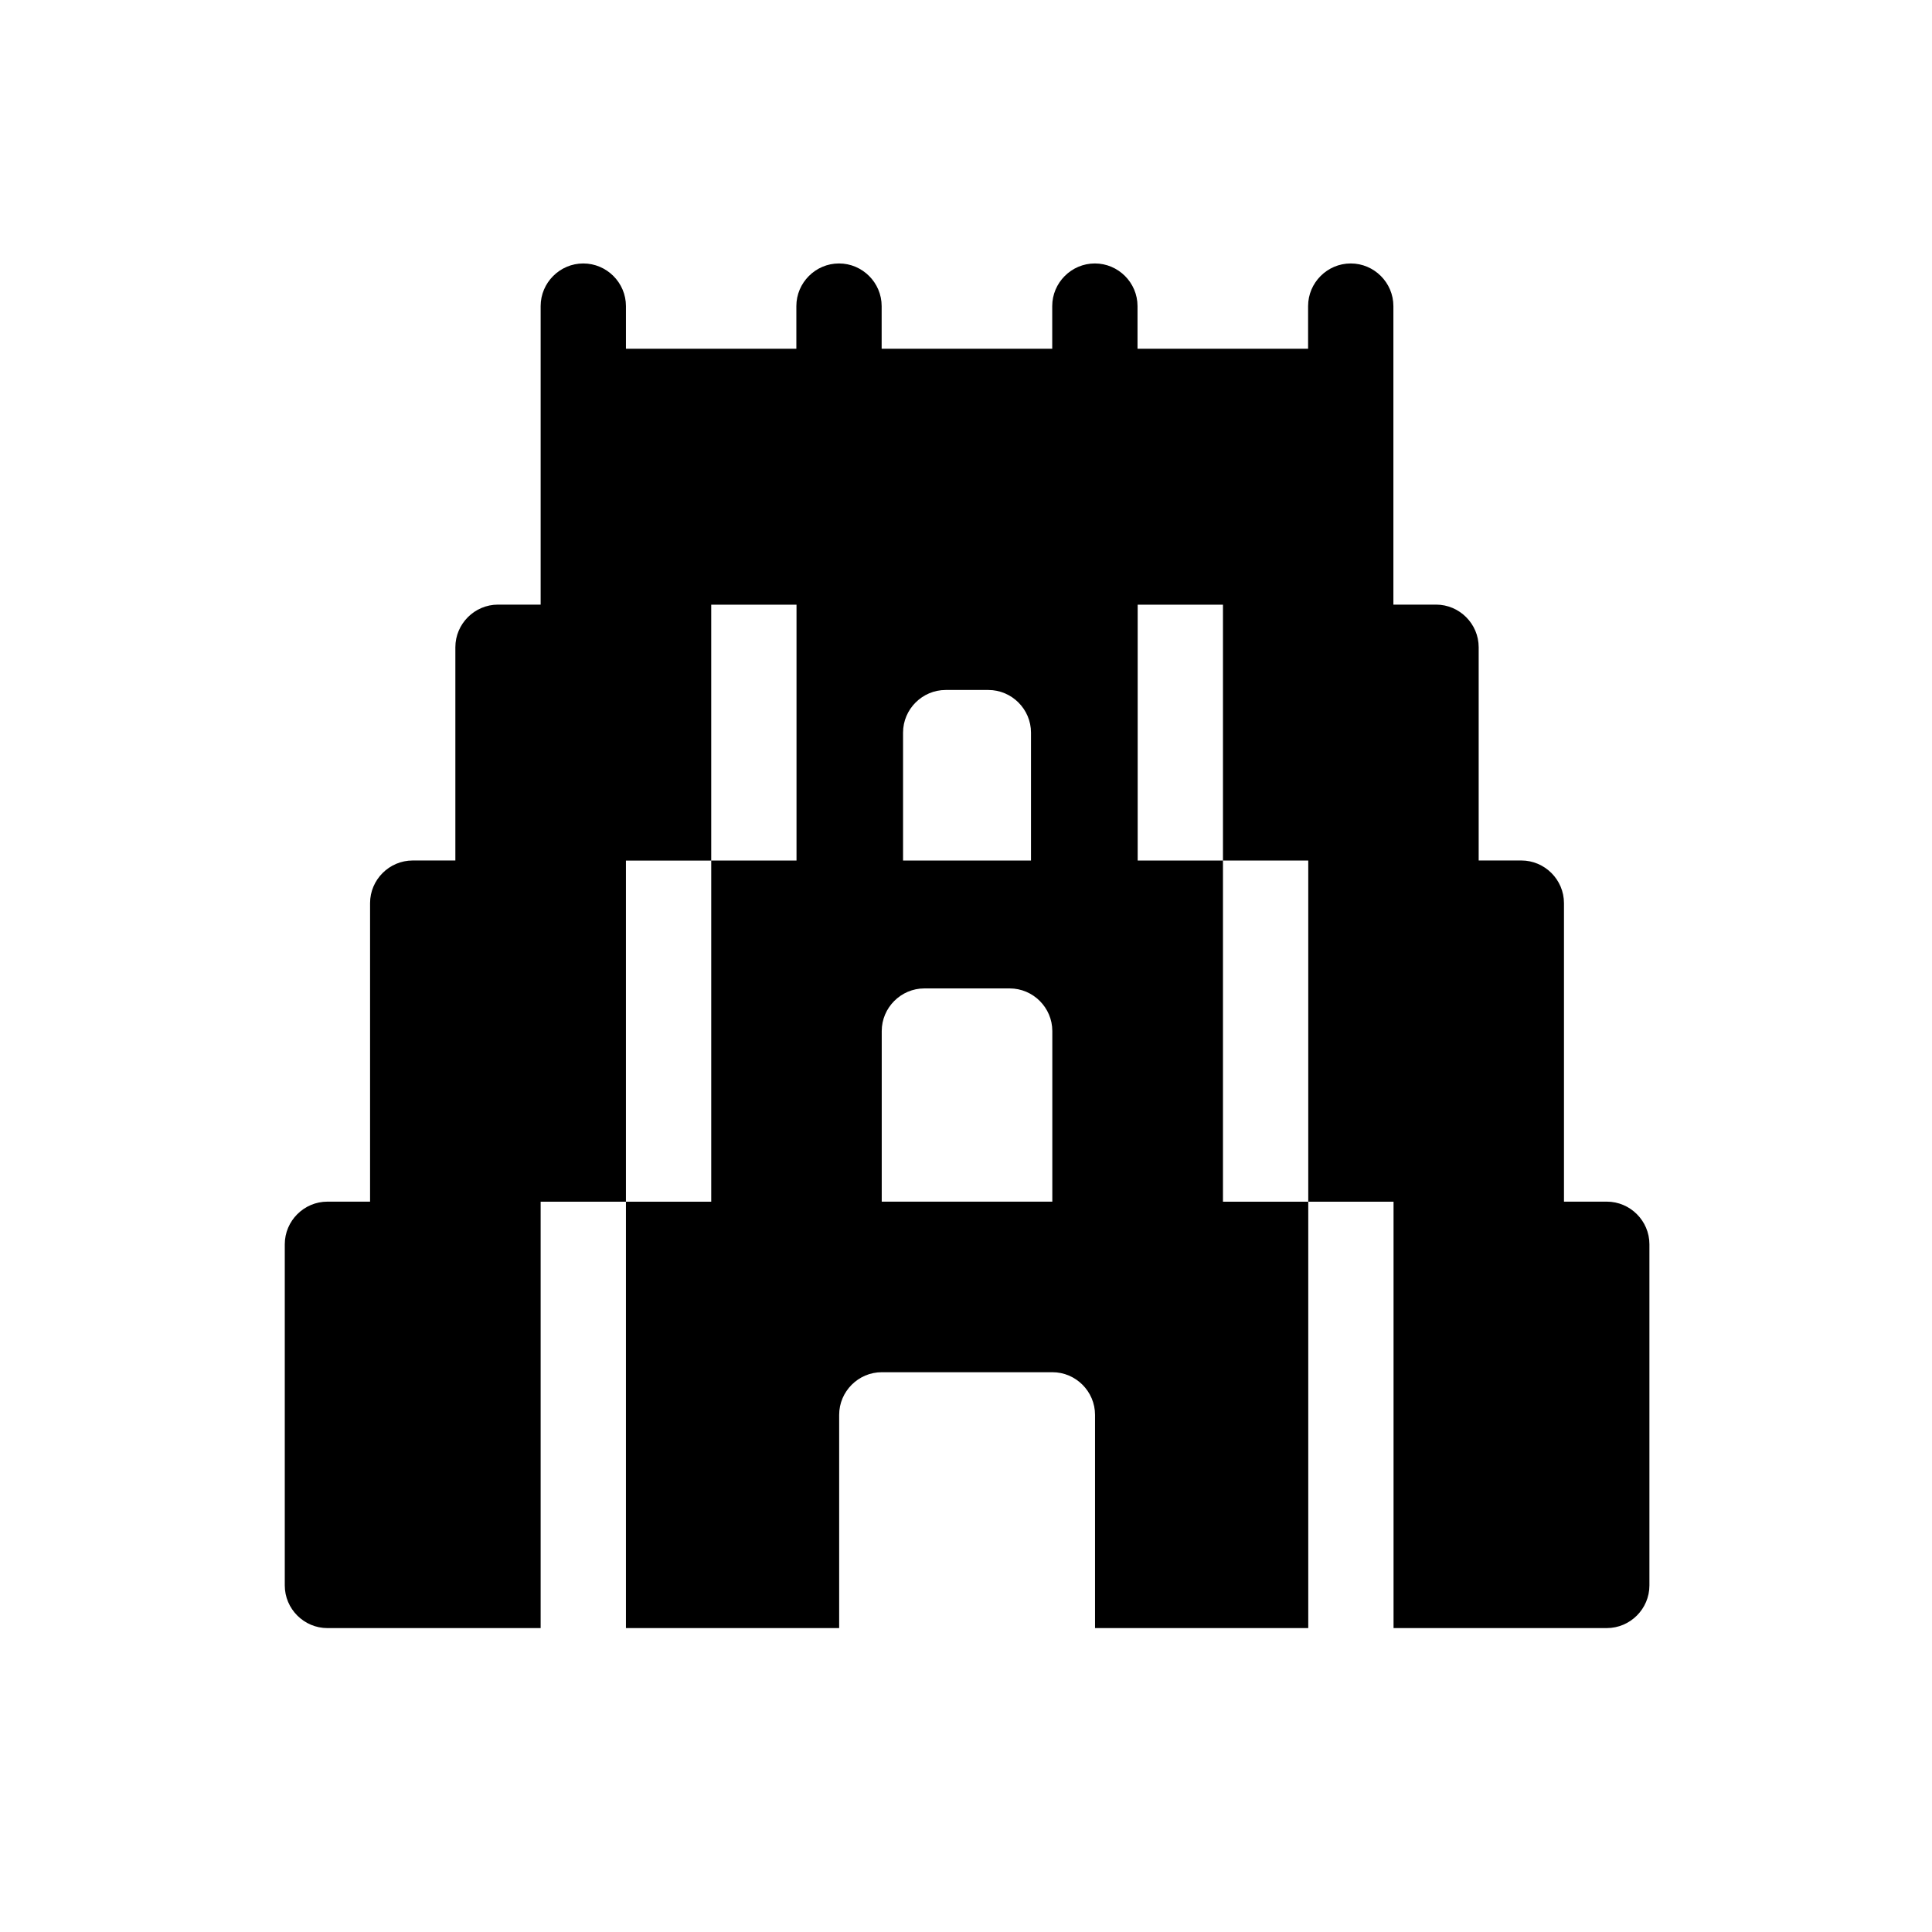 <?xml version="1.0" encoding="UTF-8" standalone="no"?>
<!-- Created with Inkscape (http://www.inkscape.org/) -->

<svg
   xmlns:dc="http://purl.org/dc/elements/1.1/"
   xmlns:cc="http://creativecommons.org/ns#"
   xmlns:rdf="http://www.w3.org/1999/02/22-rdf-syntax-ns#"
   xmlns:svg="http://www.w3.org/2000/svg"
   xmlns="http://www.w3.org/2000/svg"
   xmlns:sodipodi="http://sodipodi.sourceforge.net/DTD/sodipodi-0.dtd"
   xmlns:inkscape="http://www.inkscape.org/namespaces/inkscape"
   width="100"
   height="100"
   viewBox="0 0 26.458 26.458"
   version="1.1"
   id="svg48"
   inkscape:version="0.92.4 (unknown)"
   sodipodi:docname="piramida.svg">
  <defs
     id="defs42" />
  <sodipodi:namedview
     id="base"
     pagecolor="#ffffff"
     bordercolor="#666666"
     borderopacity="1.0"
     inkscape:pageopacity="0.0"
     inkscape:pageshadow="2"
     inkscape:zoom="2.8"
     inkscape:cx="250.72085"
     inkscape:cy="45.833812"
     inkscape:document-units="mm"
     inkscape:current-layer="layer1"
     showgrid="false"
     inkscape:window-width="1600"
     inkscape:window-height="835"
     inkscape:window-x="0"
     inkscape:window-y="0"
     inkscape:window-maximized="1"
     units="px" />
  <g
     inkscape:label="Layer 1"
     inkscape:groupmode="layer"
     id="layer1"
     transform="translate(0,-270.542)">
    <path
       d="m 22.002,286.998 h -0.584 v -4.088 c 0,-0.321 -0.263,-0.584 -0.584,-0.584 h -0.584 v -2.92 c 0,-0.321 -0.263,-0.584 -0.584,-0.584 h -0.584 v -4.088 c 0,-0.321 -0.263,-0.584 -0.584,-0.584 -0.321,0 -0.584,0.263 -0.584,0.584 v 0.584 h -2.336 v -0.584 c 0,-0.321 -0.263,-0.584 -0.584,-0.584 -0.321,0 -0.584,0.263 -0.584,0.584 v 0.584 h -2.336 v -0.584 c 0,-0.321 -0.263,-0.584 -0.584,-0.584 -0.321,0 -0.584,0.263 -0.584,0.584 v 0.584 H 8.572 v -0.584 c 0,-0.321 -0.263,-0.584 -0.584,-0.584 -0.321,0 -0.584,0.263 -0.584,0.584 v 4.088 H 6.82 c -0.321,0 -0.584,0.263 -0.584,0.584 v 2.92 h -0.584 c -0.321,0 -0.584,0.263 -0.584,0.584 v 4.088 h -0.584 c -0.321,0 -0.584,0.263 -0.584,0.584 v 4.672 c 0,0.321 0.263,0.584 0.584,0.584 h 2.92 v -5.839 h 1.168 v -4.672 h 1.168 v -3.504 H 10.908 v 3.504 H 9.74 v 4.672 H 8.572 v 5.839 h 2.92 v -2.92 c 0,-0.321 0.263,-0.584 0.584,-0.584 h 2.336 c 0.321,0 0.584,0.263 0.584,0.584 v 2.92 h 2.92 v -5.839 h -1.168 v -4.672 h -1.168 v -3.504 h 1.168 v 3.504 h 1.168 v 4.672 h 1.168 v 5.839 h 2.92 c 0.321,0 0.584,-0.263 0.584,-0.584 v -4.672 c 0,-0.321 -0.263,-0.584 -0.584,-0.584 z m -9.635,-6.423 c 0,-0.321 0.263,-0.584 0.584,-0.584 h 0.584 c 0.321,0 0.584,0.263 0.584,0.584 v 1.752 h -1.752 z m 2.044,6.423 h -2.336 v -2.336 c 0,-0.321 0.263,-0.584 0.584,-0.584 h 1.168 c 0.321,0 0.584,0.263 0.584,0.584 z"
      />
  </g>
</svg>

